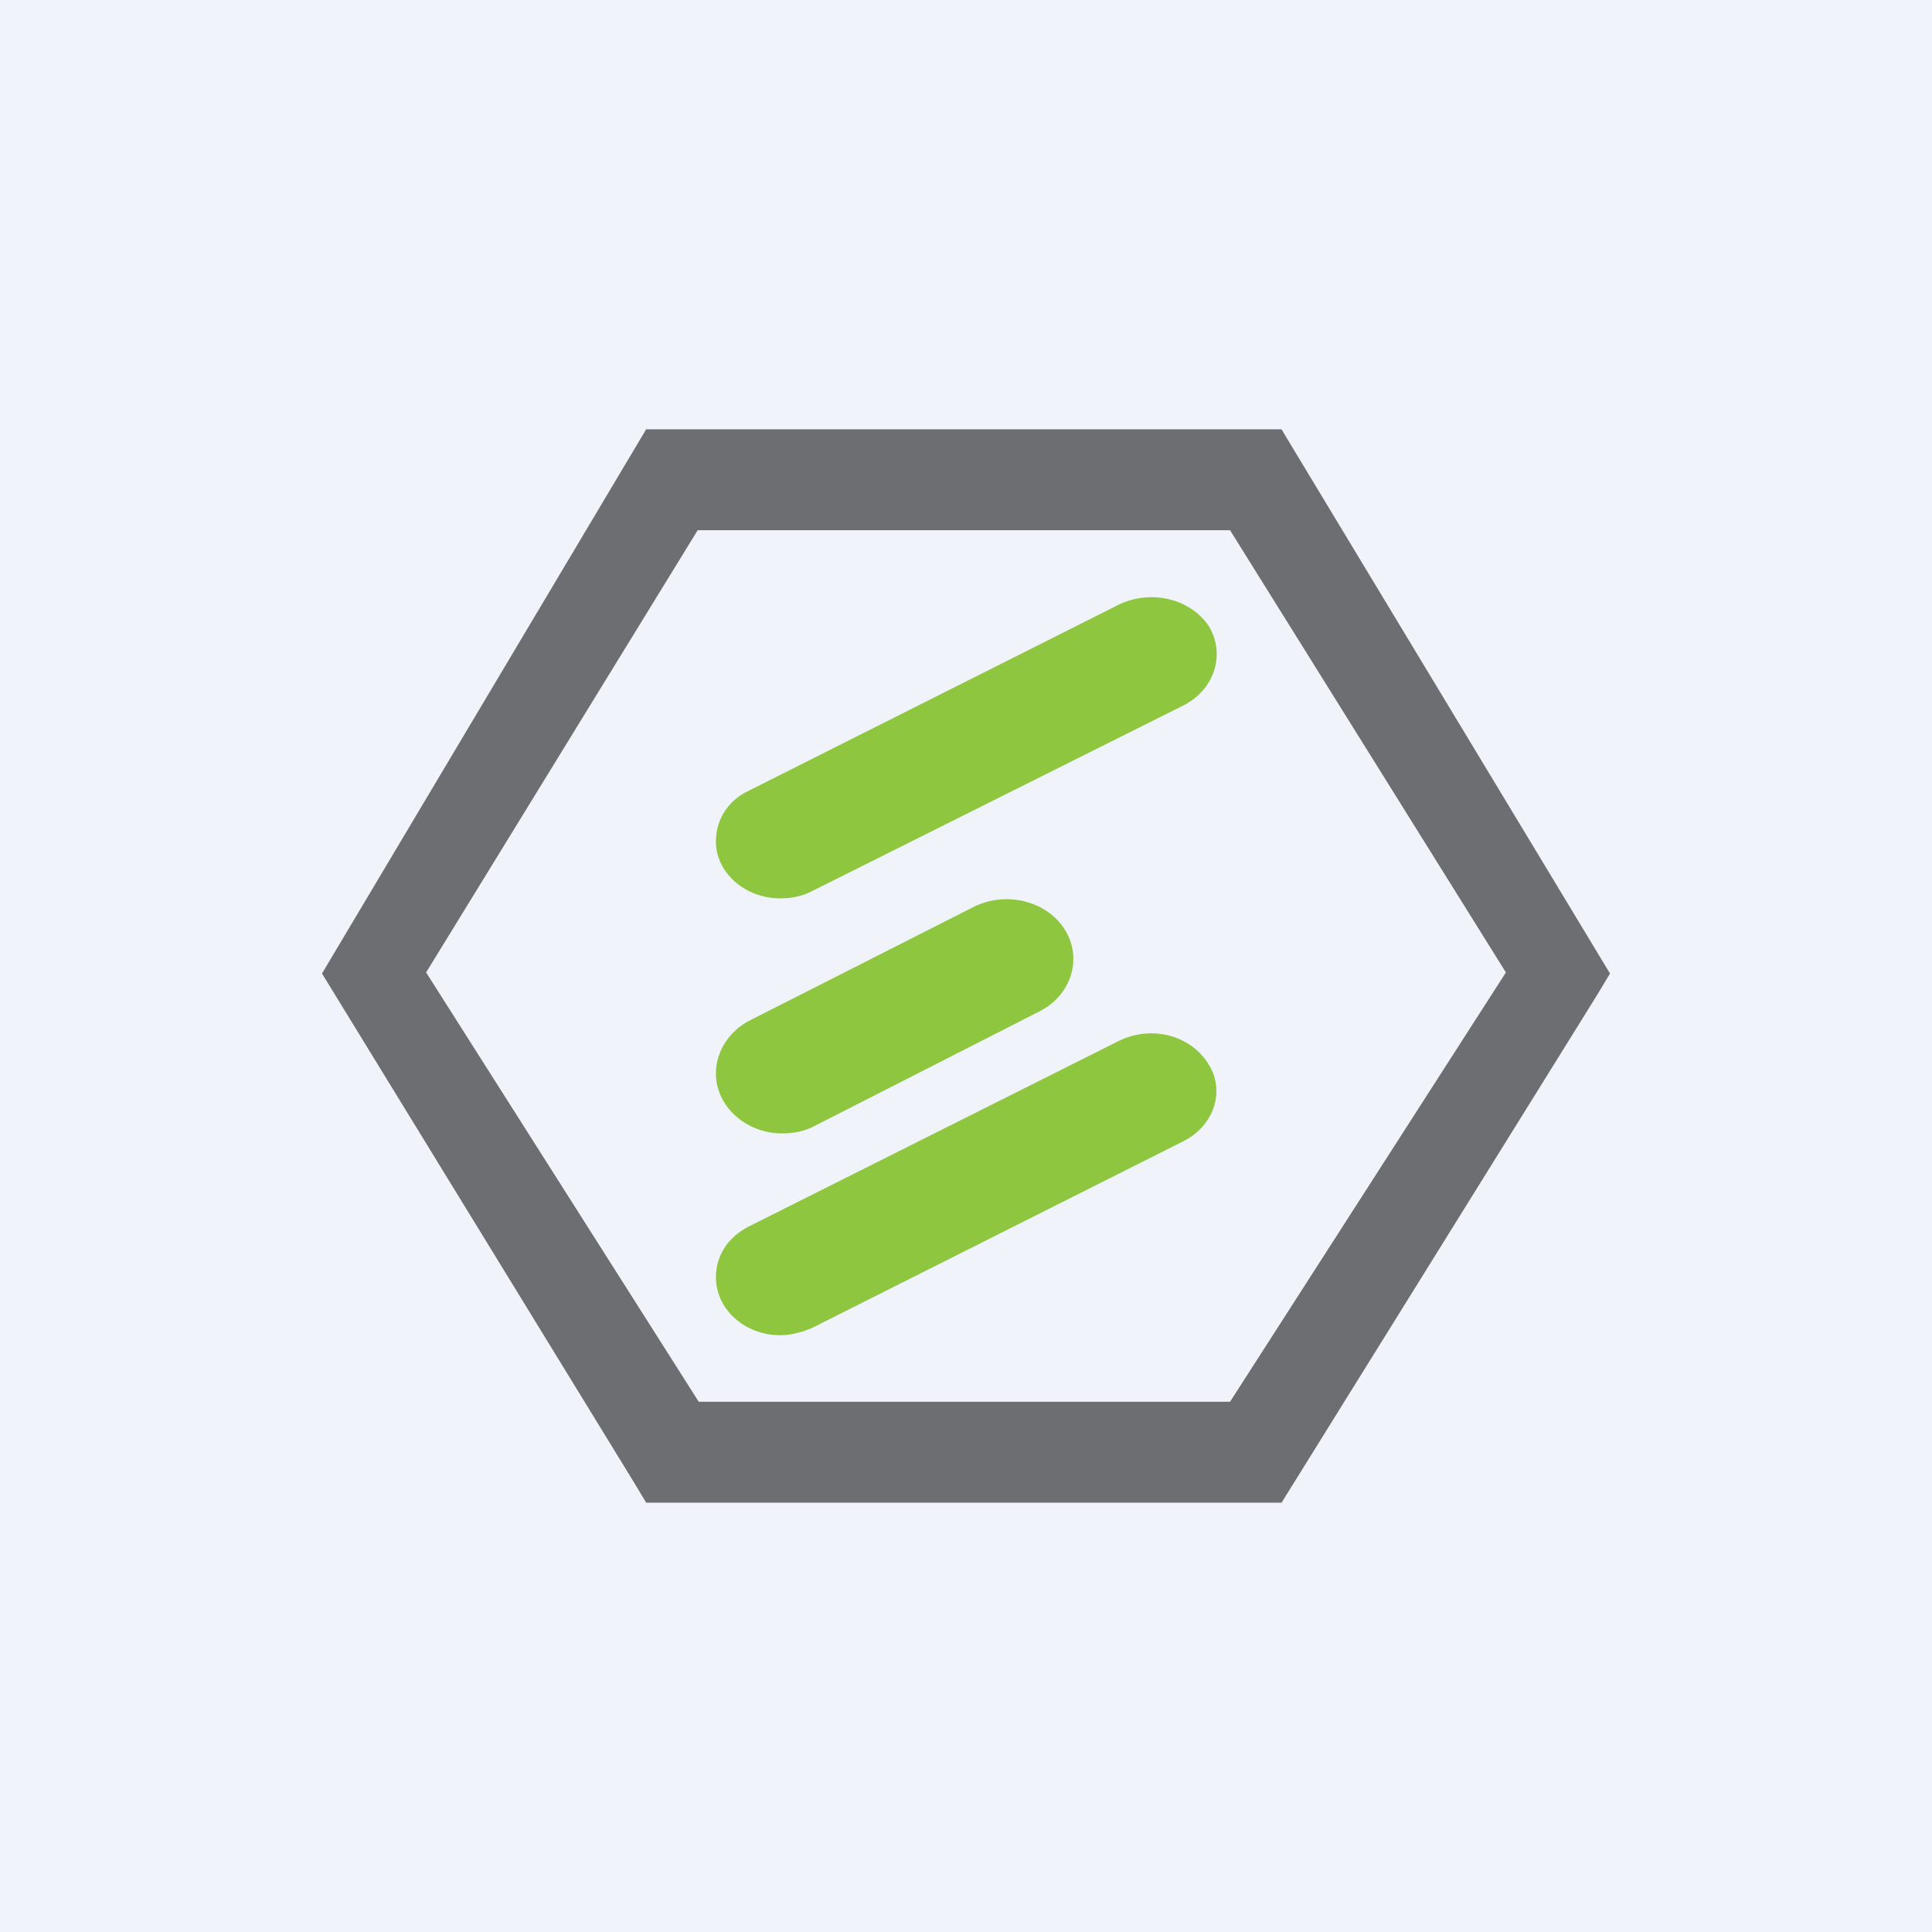 <!-- by TradingView --><svg width="18" height="18" viewBox="0 0 18 18" xmlns="http://www.w3.org/2000/svg"><path fill="#F0F3FA" d="M0 0h18v18H0z"/><path d="M7.27 8.37c-.33 0-.6-.24-.6-.53 0-.2.11-.38.3-.47l3.46-1.74c.3-.14.66-.05.83.2.16.26.06.59-.23.74L7.57 8.3c-.09.05-.2.07-.3.07M7.27 12.44c-.33 0-.6-.24-.6-.54 0-.2.11-.37.3-.47l3.45-1.73c.3-.15.66-.06.83.2.17.25.07.58-.22.73l-3.46 1.74c-.09.04-.2.07-.3.07M7.29 10.56c-.34 0-.62-.25-.62-.56 0-.2.12-.39.31-.49l2.09-1.06c.3-.15.68-.06.85.21.17.27.06.61-.23.76l-2.1 1.07c-.09.05-.2.07-.3.07" fill="#8EC640"/><path d="M6.02 4h5.92l.12.2L15 9.07l-.12.2L11.94 14H6.02l-.12-.2L3 9.07 6.02 4Zm5.44.94H6.5L3.97 9.06l2.54 4h4.95l2.57-4-2.57-4.12Z" fill="#6D6E71"/></svg>